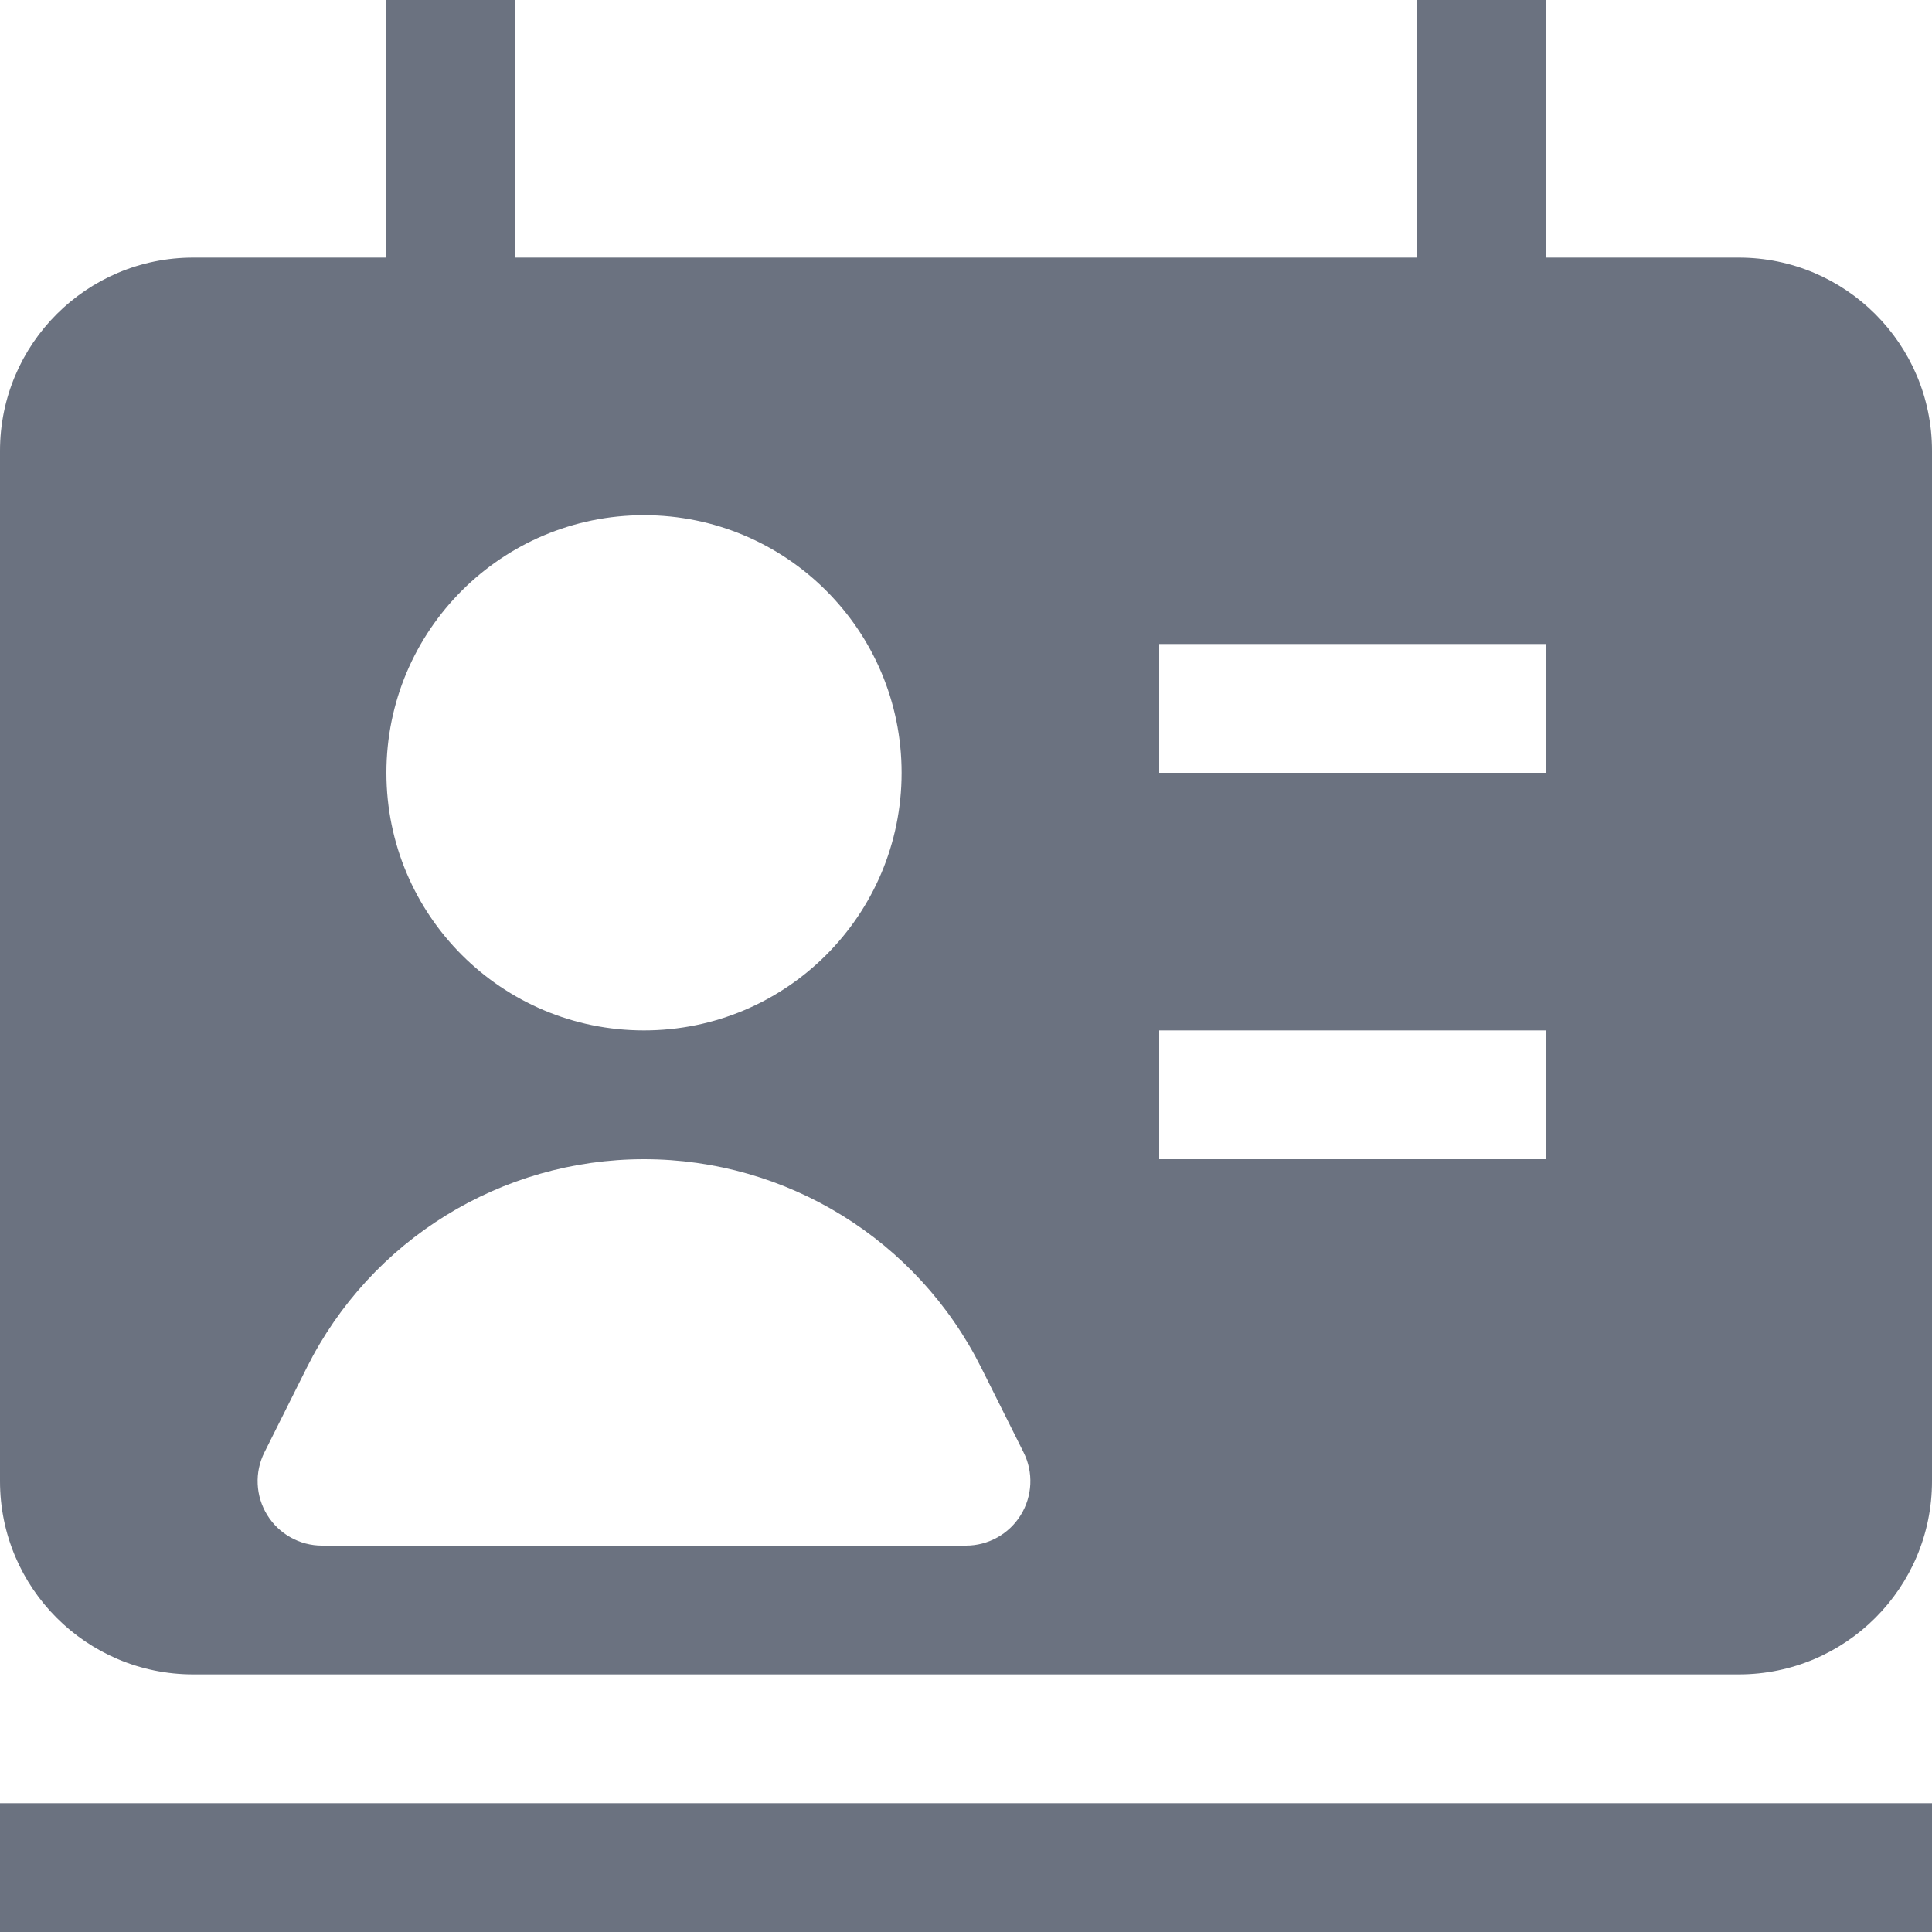 <svg width="15px" height="15px" viewBox="0 0 15 15" fill="none" xmlns="http://www.w3.org/2000/svg">
<path fill-rule="evenodd" clip-rule="evenodd" d="M11 2H4V0H3V2H1.5C0.672 2 0 2.672 0 3.5V11.5C0 12.328 0.672 13 1.5 13H13.5C14.328 13 15 12.328 15 11.5V3.5C15 2.672 14.328 2 13.5 2H12V0H11V2ZM3 6C3 4.895 3.895 4 5 4C6.105 4 7 4.895 7 6C7 7.105 6.105 8 5 8C3.895 8 3 7.105 3 6ZM2.382 10.618C2.878 9.626 3.891 9 5 9C6.109 9 7.122 9.626 7.618 10.618L7.947 11.276C8.025 11.431 8.016 11.616 7.925 11.763C7.834 11.91 7.673 12 7.5 12H2.5C2.327 12 2.166 11.91 2.075 11.763C1.984 11.616 1.975 11.431 2.053 11.276L2.382 10.618ZM9 6H12V5H9V6ZM9 9H12V8H9V9Z" fill="#6b7280"/>
<path d="M15 14V15H0V14H15Z" fill="#6b7280"/>
</svg>
